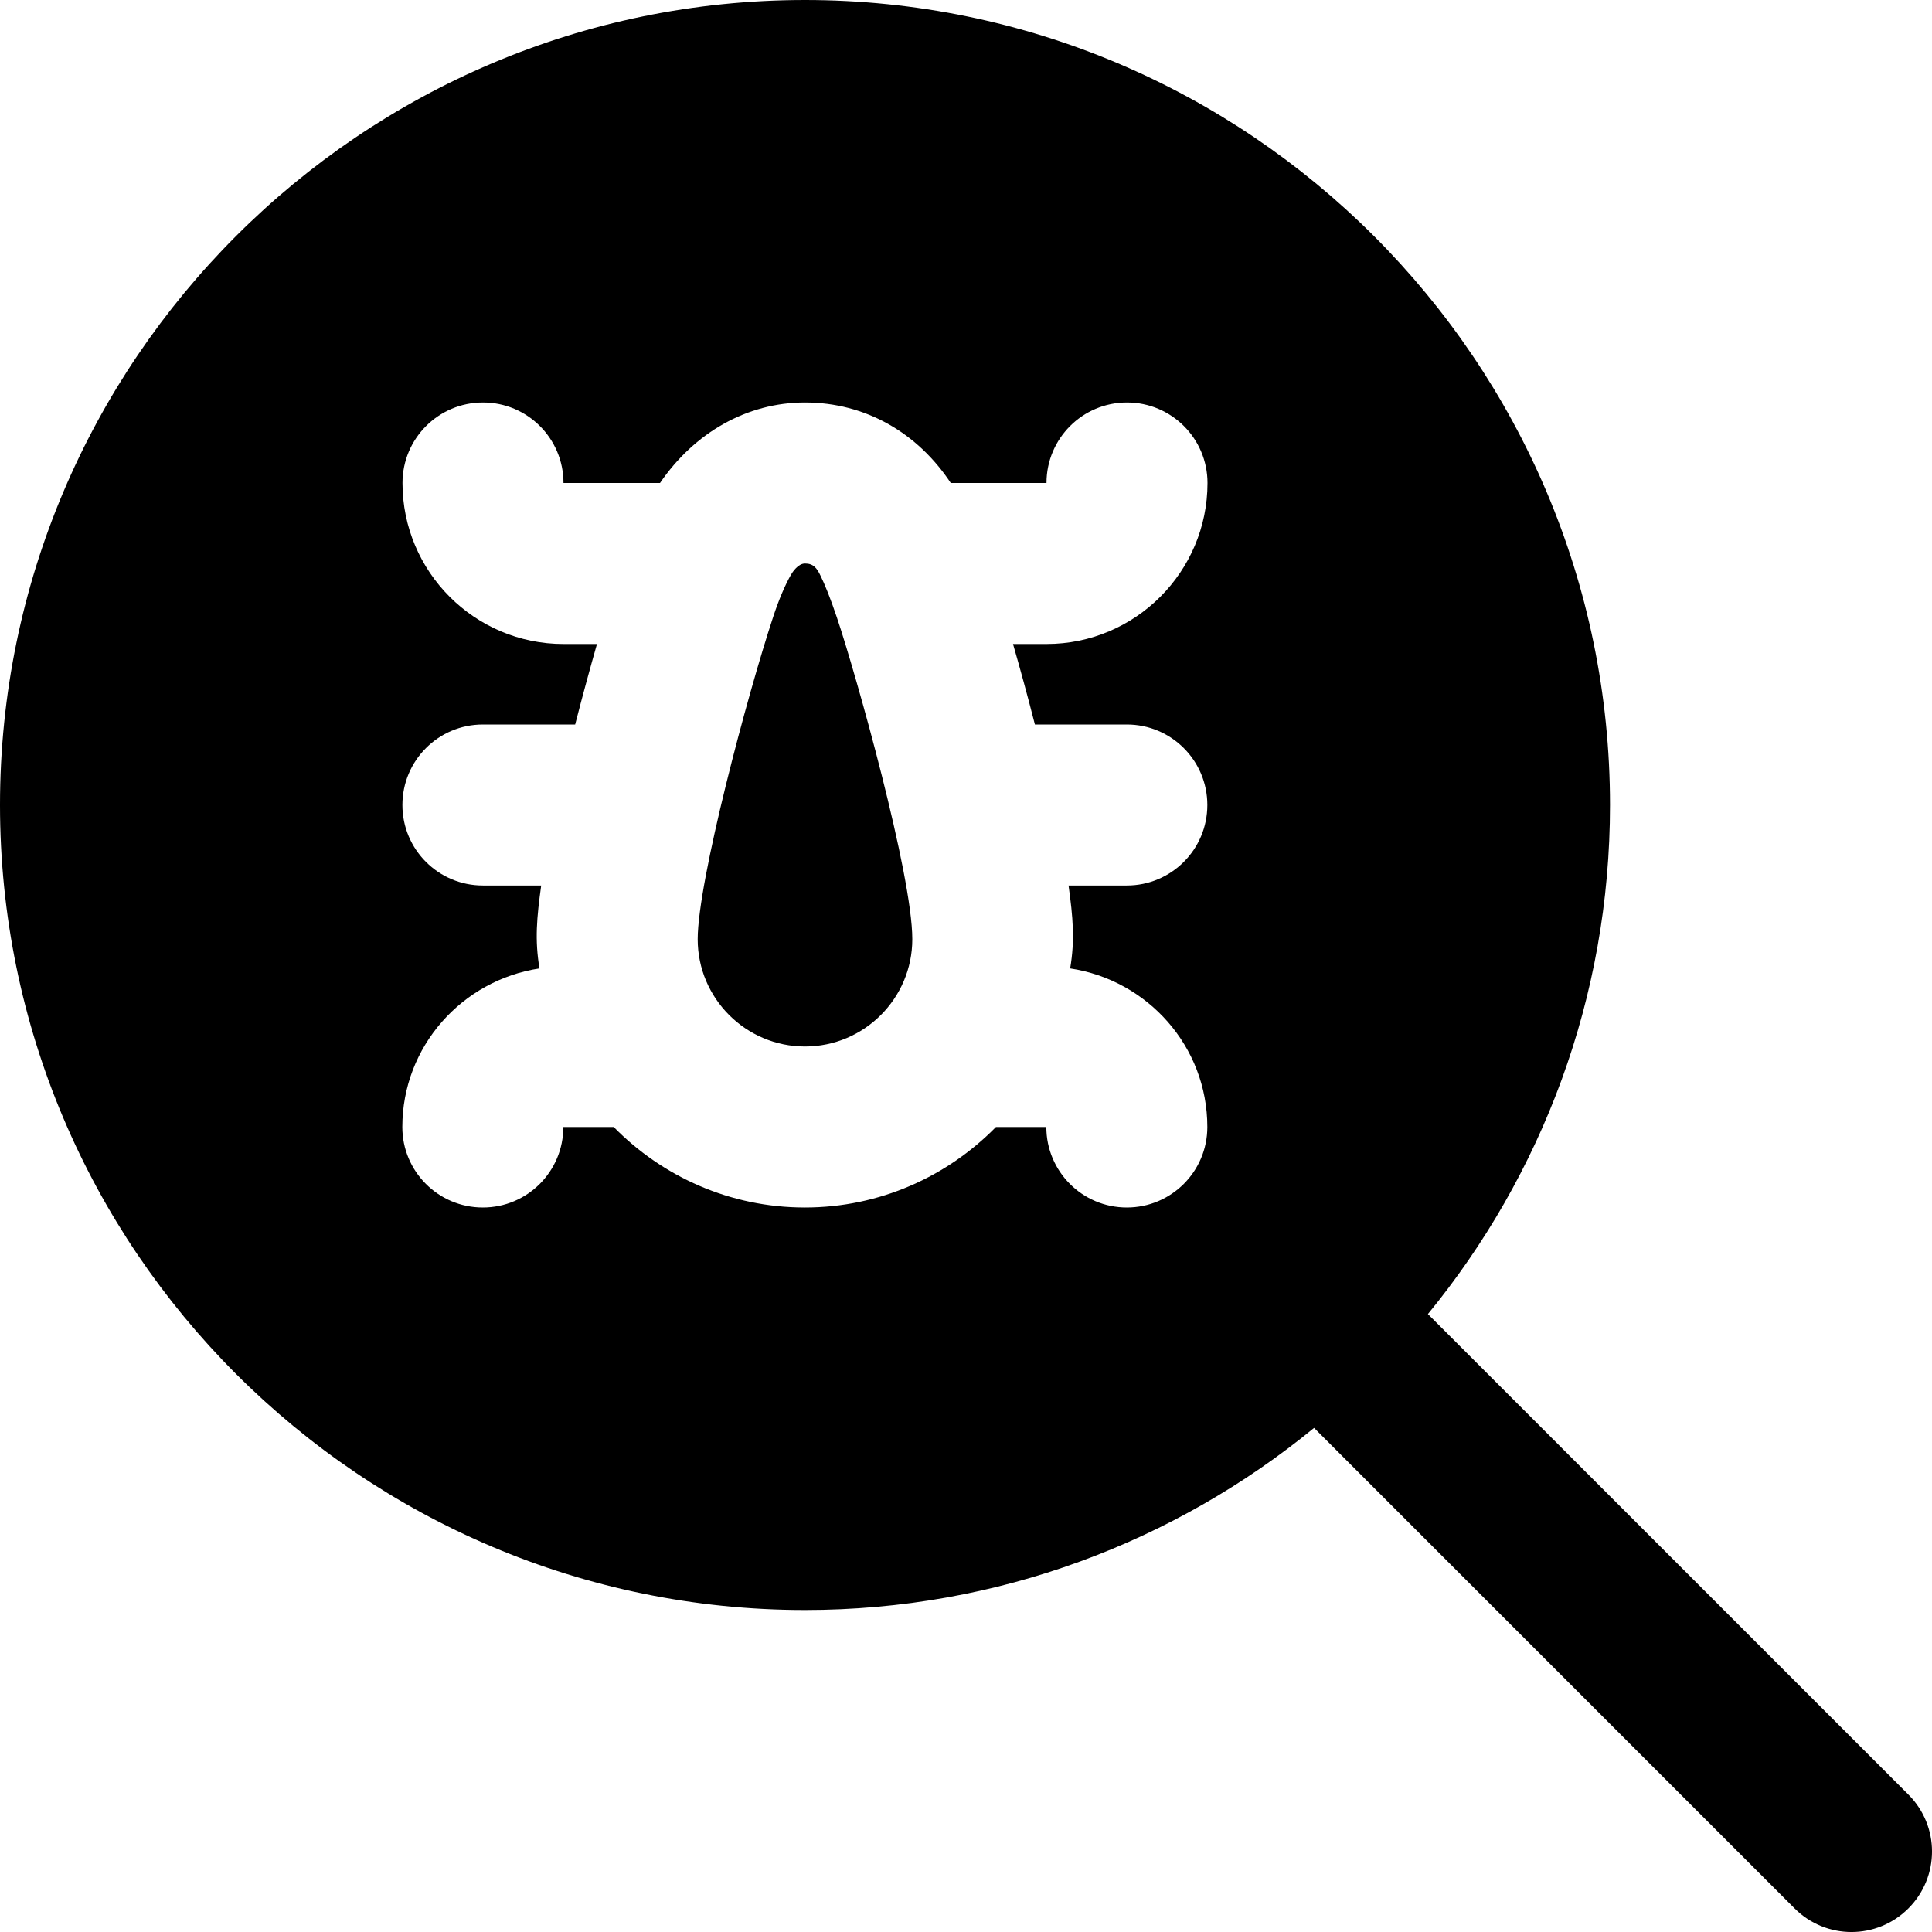 <svg id="Layer_1" viewBox="0 0 24 24" xmlns="http://www.w3.org/2000/svg" data-name="Layer 1"><path d="m11.333 11.667c0 .735-.598 1.333-1.333 1.333s-1.333-.598-1.333-1.333c0-.718.617-3.034.939-4.008.069-.21.147-.392.22-.52.019-.032.088-.139.174-.139.103 0 .147.054.195.156.05.102.118.267.201.514.24.713.937 3.196.937 3.997zm12.374 12.04c-.391.391-1.023.391-1.414 0l-5.969-5.969c-1.725 1.412-3.927 2.262-6.324 2.262-5.514 0-10-4.486-10-10s4.486-10 10-10 10 4.486 10 10c0 2.398-.85 4.6-2.262 6.324l5.969 5.969c.391.391.391 1.023 0 1.414zm-10.851-14.707c-.092-.36-.186-.702-.272-1h.416c1.103 0 2-.897 2-2 0-.552-.447-1-1-1s-1 .448-1 1h-1.189c-.412-.622-1.058-1-1.811-1-.722 0-1.375.376-1.801 1h-1.199s0 0 0 0c0-.552-.447-1-1-1s-1 .448-1 1c0 1.103.897 2 2 2h.416c-.085.299-.179.641-.271 1h-1.146c-.553 0-1 .448-1 1s.447 1 1 1h.724c-.055.399-.081.676-.021 1.03-.961.145-1.704.969-1.704 1.97 0 .552.447 1 1 1s1-.448 1-1h.626c.605.616 1.445 1 2.374 1s1.769-.384 2.374-1h.626c0 .552.447 1 1 1s1-.448 1-1c0-1.002-.742-1.825-1.704-1.97.06-.354.035-.634-.02-1.03h.724c.553 0 1-.448 1-1s-.447-1-1-1h-1.144z"/></svg>